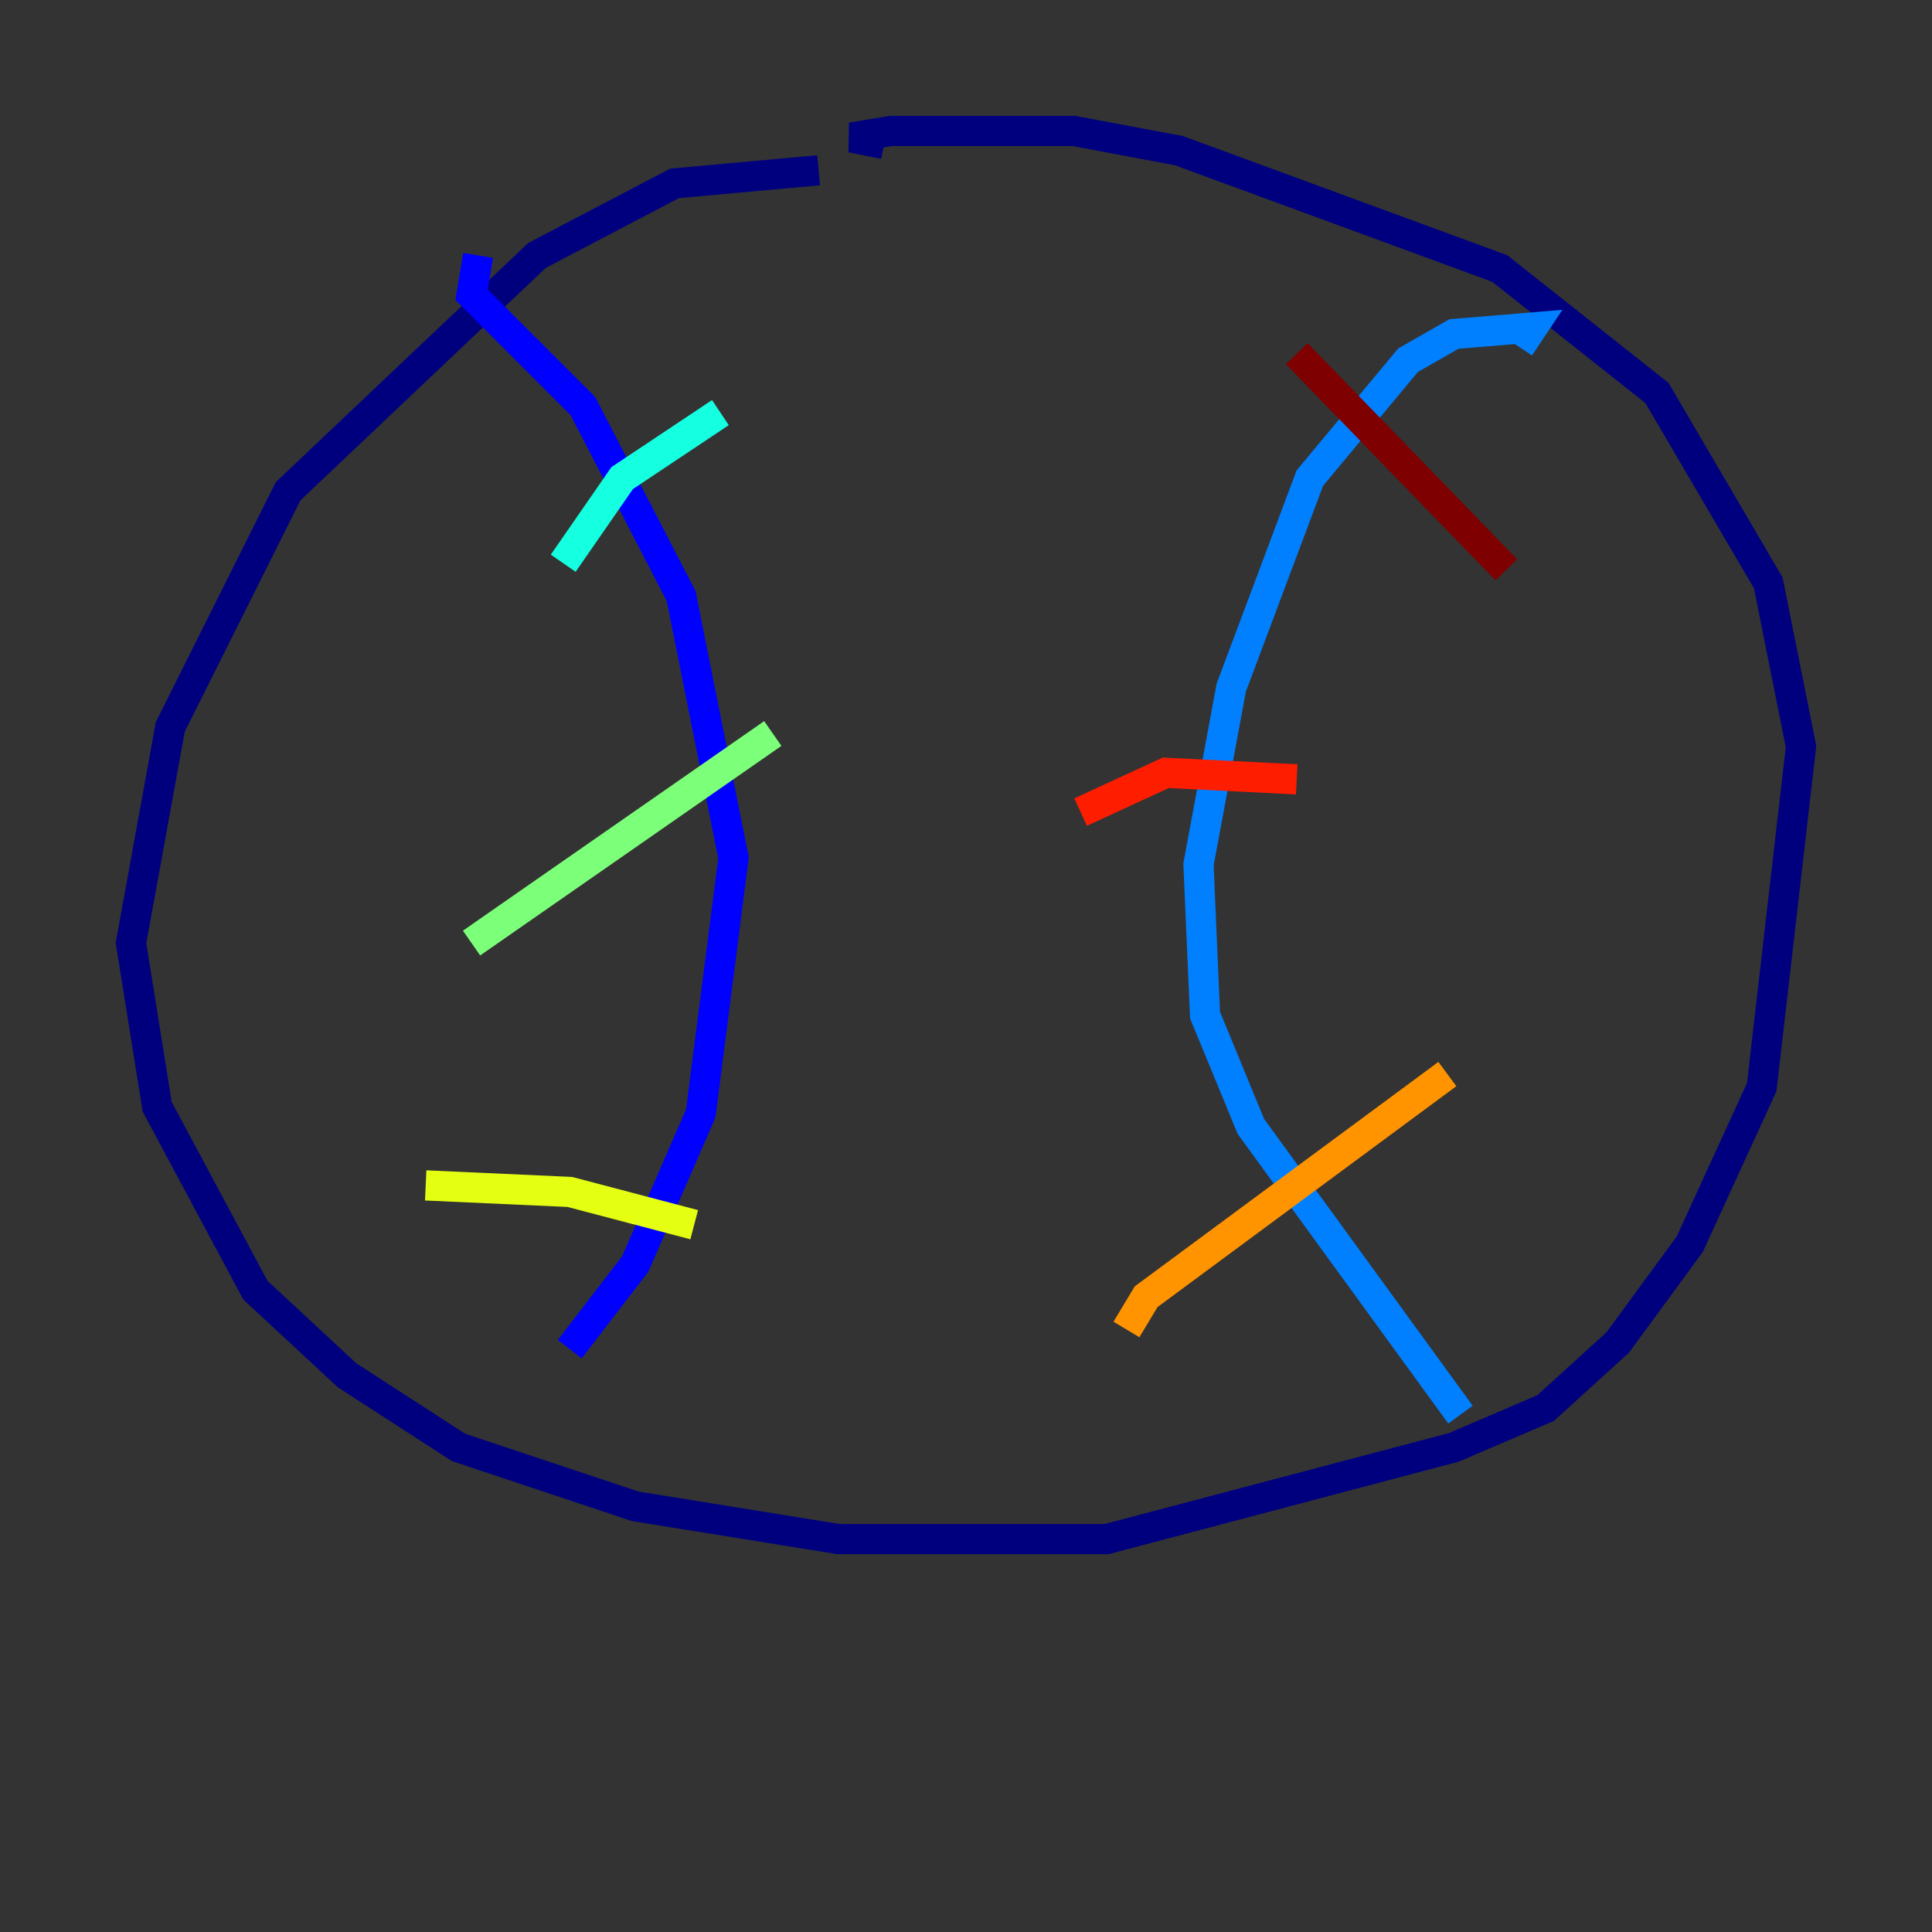 <?xml version="1.0" encoding="utf-8" ?>
<svg baseProfile="tiny" height="128" version="1.2" viewBox="0,0,128,128" width="128" xmlns="http://www.w3.org/2000/svg" xmlns:ev="http://www.w3.org/2001/xml-events" xmlns:xlink="http://www.w3.org/1999/xlink"><rect x="0" y="0" width="128" height="128" fill="#333333" stroke="none"/><defs /><polyline fill="none" points="54.237,11.281 44.691,12.149 35.58,16.922 19.091,32.542 11.281,48.163 8.678,62.481 10.414,73.329 16.922,85.478 22.997,91.119 30.373,95.891 42.088,99.797 55.539,101.966 73.329,101.966 96.325,95.891 102.4,93.288 107.173,88.949 111.946,82.441 116.719,72.027 119.322,49.464 117.153,38.617 109.776,26.034 99.363,17.79 78.102,9.98 71.159,8.678 59.01,8.678 56.407,9.112 58.576,9.546" stroke="#00007f" stroke-width="2" /><polyline fill="none" points="31.675,16.922 31.241,19.525 38.617,26.902 45.125,39.485 48.597,56.841 46.427,73.763 42.088,83.742 37.749,89.383" stroke="#0000ff" stroke-width="2" /><polyline fill="none" points="96.759,93.722 82.875,74.63 79.837,67.254 79.403,57.275 81.573,45.559 86.78,31.675 93.288,23.864 96.325,22.129 101.532,21.695 100.664,22.997" stroke="#0080ff" stroke-width="2" /><polyline fill="none" points="37.315,37.315 41.22,31.675 47.729,27.336" stroke="#15ffe1" stroke-width="2" /><polyline fill="none" points="31.241,62.481 51.2,48.597" stroke="#7cff79" stroke-width="2" /><polyline fill="none" points="28.203,78.536 37.749,78.969 45.993,81.139" stroke="#e4ff12" stroke-width="2" /><polyline fill="none" points="74.63,88.081 75.932,85.912 95.891,71.159" stroke="#ff9400" stroke-width="2" /><polyline fill="none" points="71.593,53.803 77.234,51.2 85.912,51.634" stroke="#ff1d00" stroke-width="2" /><polyline fill="none" points="85.912,23.43 99.797,37.749" stroke="#7f0000" stroke-width="2" /></svg>